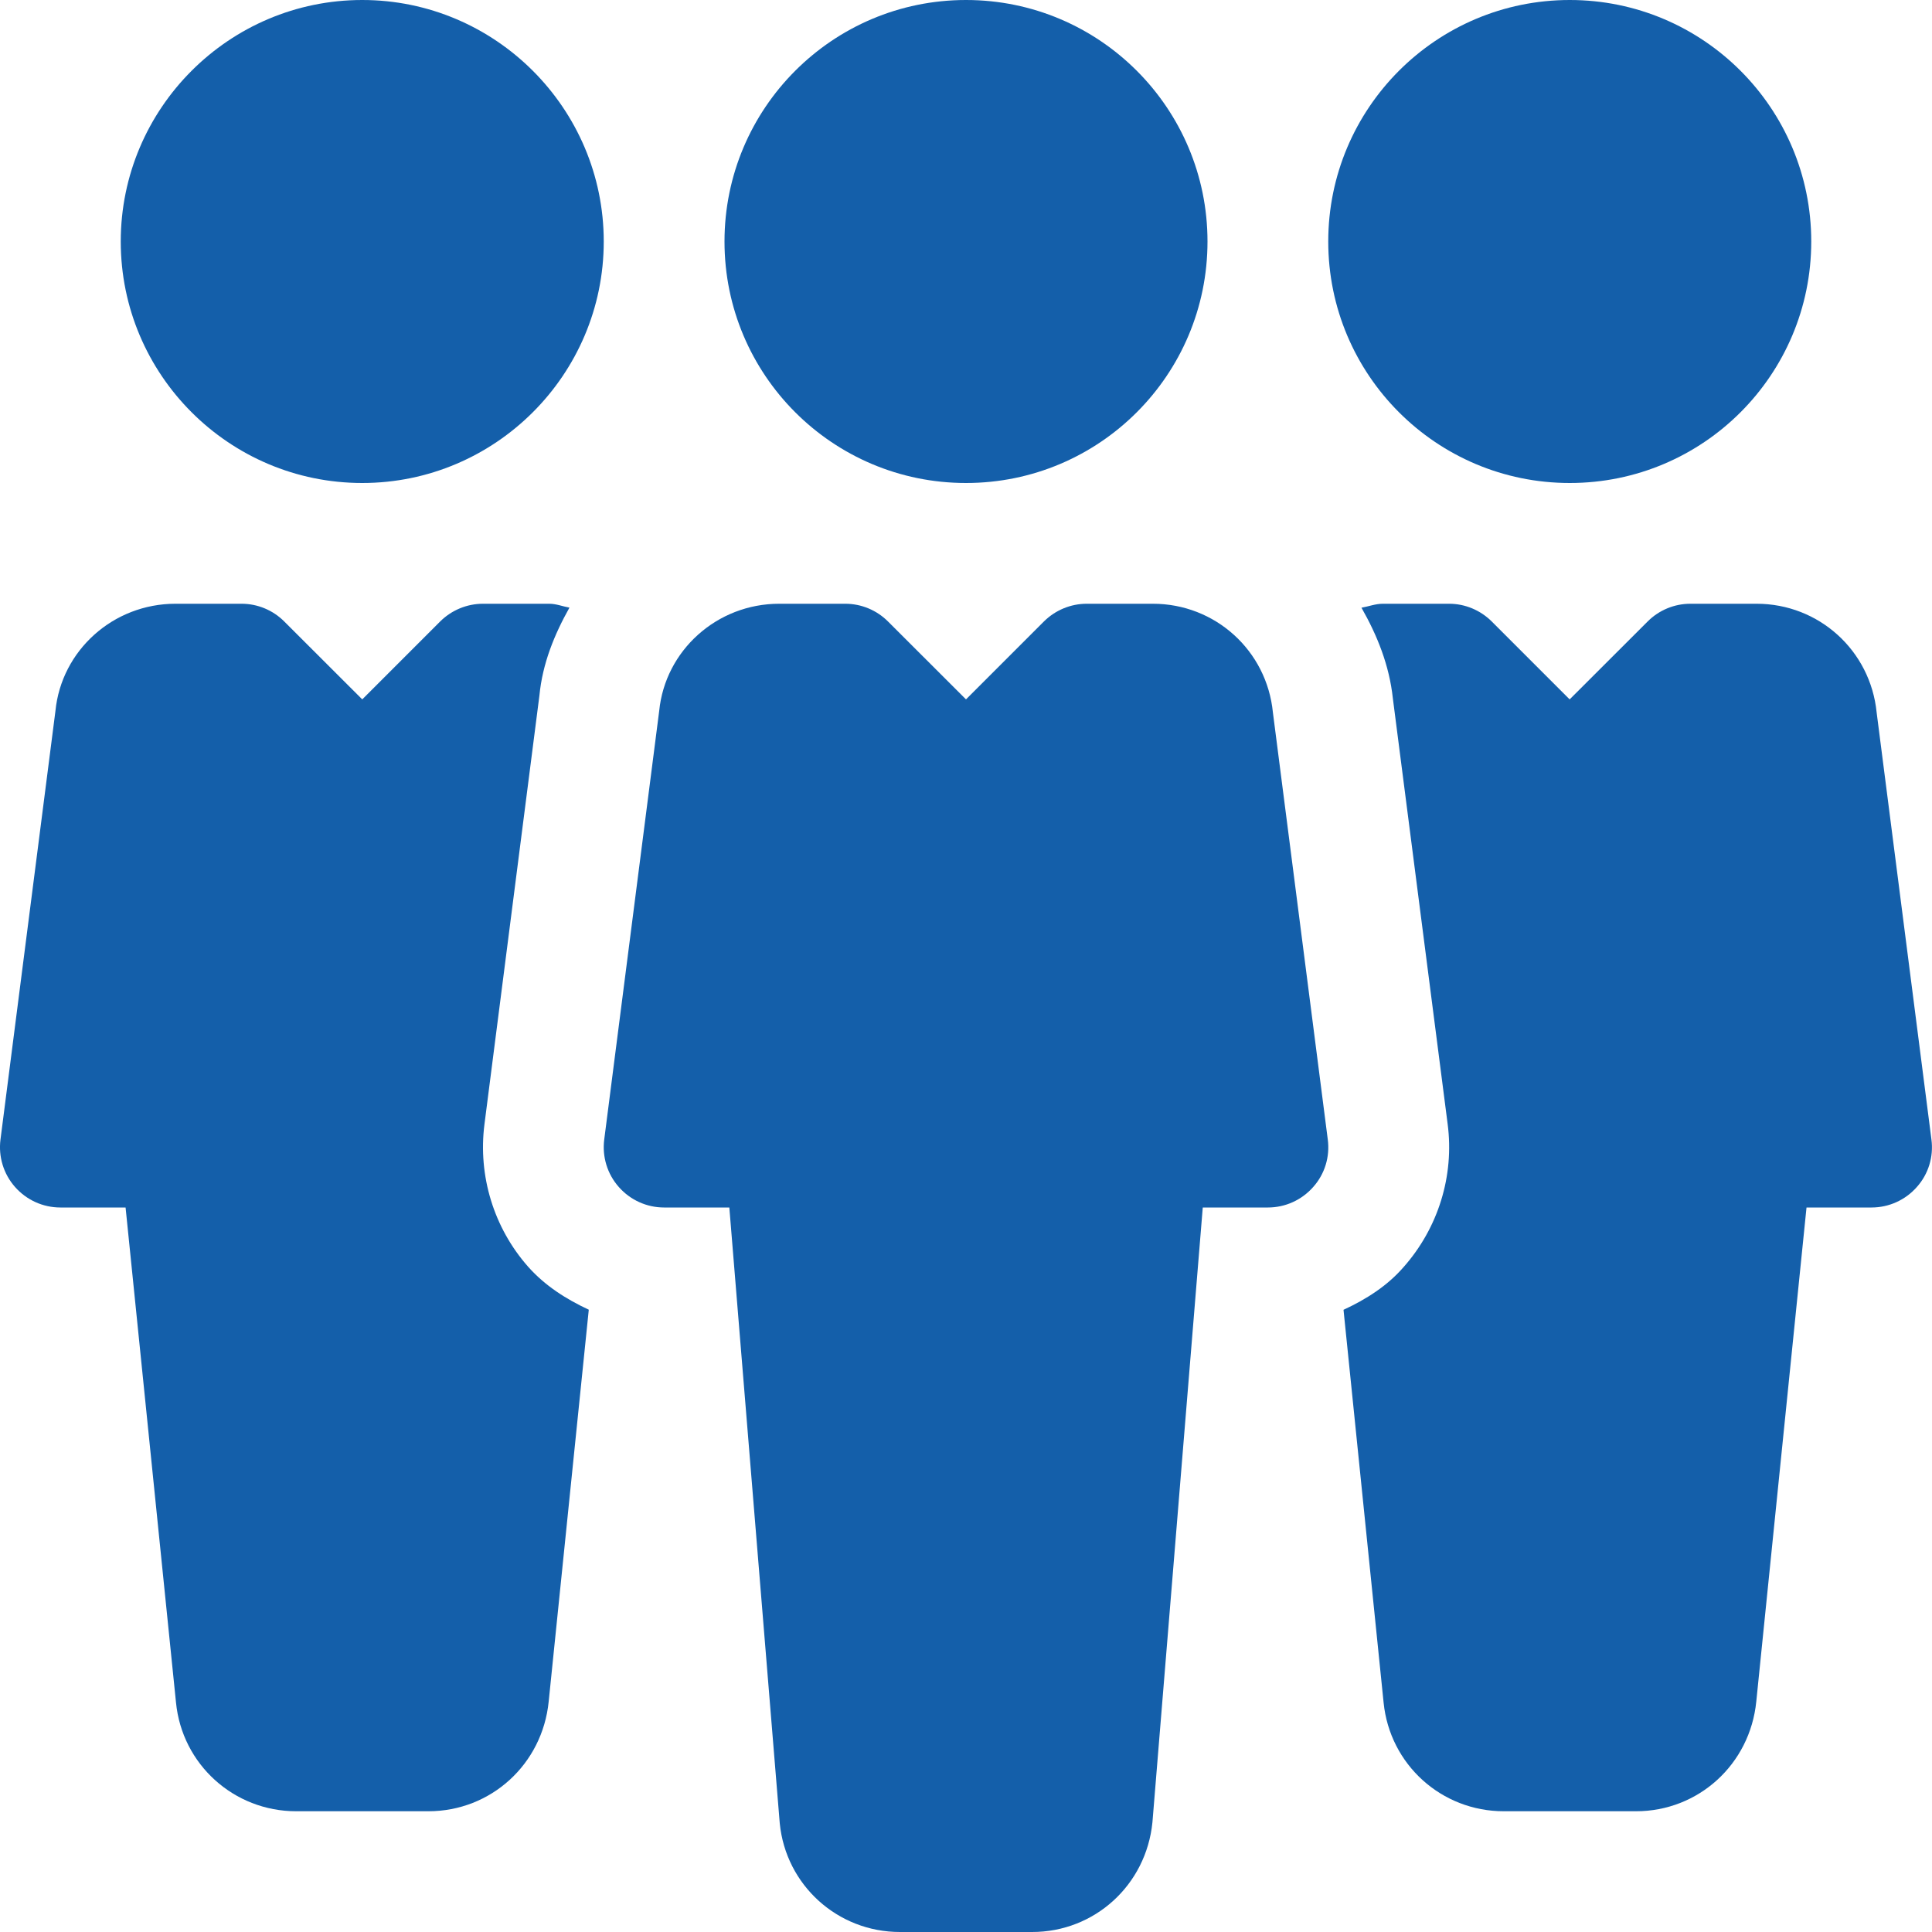 <svg width="20" height="20" viewBox="0 0 20 20" fill="none" xmlns="http://www.w3.org/2000/svg">
<g clip-path="url(#clip0_95:6516)">
<path d="M10 5C11.381 5 12.5 3.881 12.5 2.5C12.5 1.12 11.381 0 10 0C8.619 0 7.5 1.12 7.5 2.5C7.5 3.881 8.619 5 10 5Z" fill="#145FAA"/>
<path d="M13.745 11.795L13.177 7.375C13.114 6.734 12.579 6.25 11.935 6.25H11.25C11.084 6.25 10.925 6.316 10.807 6.433L10 7.24L9.192 6.433C9.075 6.316 8.916 6.25 8.75 6.25H8.066C7.421 6.25 6.886 6.734 6.824 7.359L6.255 11.796C6.232 11.974 6.287 12.154 6.406 12.288C6.525 12.423 6.695 12.5 6.875 12.5H7.55L8.072 18.875C8.135 19.515 8.671 20 9.316 20H10.685C11.33 20 11.865 19.515 11.93 18.864L12.451 12.5H13.125C13.305 12.5 13.475 12.423 13.594 12.288C13.714 12.154 13.769 11.974 13.745 11.795Z" fill="#145FAA"/>
<path d="M16.25 5C17.631 5 18.75 3.881 18.75 2.5C18.75 1.12 17.631 0 16.25 0C14.869 0 13.75 1.12 13.75 2.5C13.75 3.881 14.869 5 16.25 5Z" fill="#145FAA"/>
<path d="M3.75 0C2.371 0 1.25 1.122 1.25 2.5C1.25 3.879 2.371 5 3.75 5C5.127 5 6.25 3.879 6.25 2.5C6.25 1.122 5.127 0 3.75 0Z" fill="#145FAA"/>
<path d="M19.994 11.795L19.427 7.376C19.363 6.734 18.829 6.25 18.184 6.25H17.499C17.333 6.25 17.174 6.316 17.057 6.433L16.249 7.24L15.442 6.433C15.324 6.316 15.166 6.25 15.001 6.25H14.316C14.238 6.25 14.168 6.278 14.094 6.291C14.256 6.576 14.382 6.885 14.419 7.231L14.986 11.636C15.056 12.173 14.888 12.713 14.528 13.119C14.358 13.314 14.141 13.451 13.908 13.559L14.323 17.625C14.387 18.266 14.922 18.75 15.567 18.75H16.936C17.581 18.75 18.116 18.265 18.181 17.614L18.701 12.5H19.374C19.554 12.5 19.724 12.423 19.843 12.288C19.963 12.154 20.018 11.974 19.994 11.795Z" fill="#145FAA"/>
<path d="M5.467 13.113C5.112 12.711 4.947 12.173 5.015 11.639L5.584 7.2C5.616 6.868 5.739 6.568 5.895 6.29C5.825 6.278 5.759 6.25 5.685 6.25H5C4.834 6.25 4.675 6.316 4.557 6.433L3.75 7.24L2.942 6.433C2.825 6.316 2.666 6.25 2.501 6.25H1.816C1.171 6.25 0.636 6.734 0.574 7.359L0.005 11.796C-0.018 11.974 0.037 12.154 0.156 12.288C0.275 12.423 0.446 12.5 0.625 12.5H1.3L1.822 17.625C1.885 18.265 2.421 18.75 3.066 18.75H4.435C5.08 18.75 5.615 18.265 5.68 17.614L6.095 13.558C5.861 13.449 5.642 13.31 5.467 13.113Z" fill="#145FAA"/>
</g>
<defs>
<clipPath id="clip0_95:6516">
<rect width="20" height="20" fill="white"/>
</clipPath>
</defs>
</svg>
